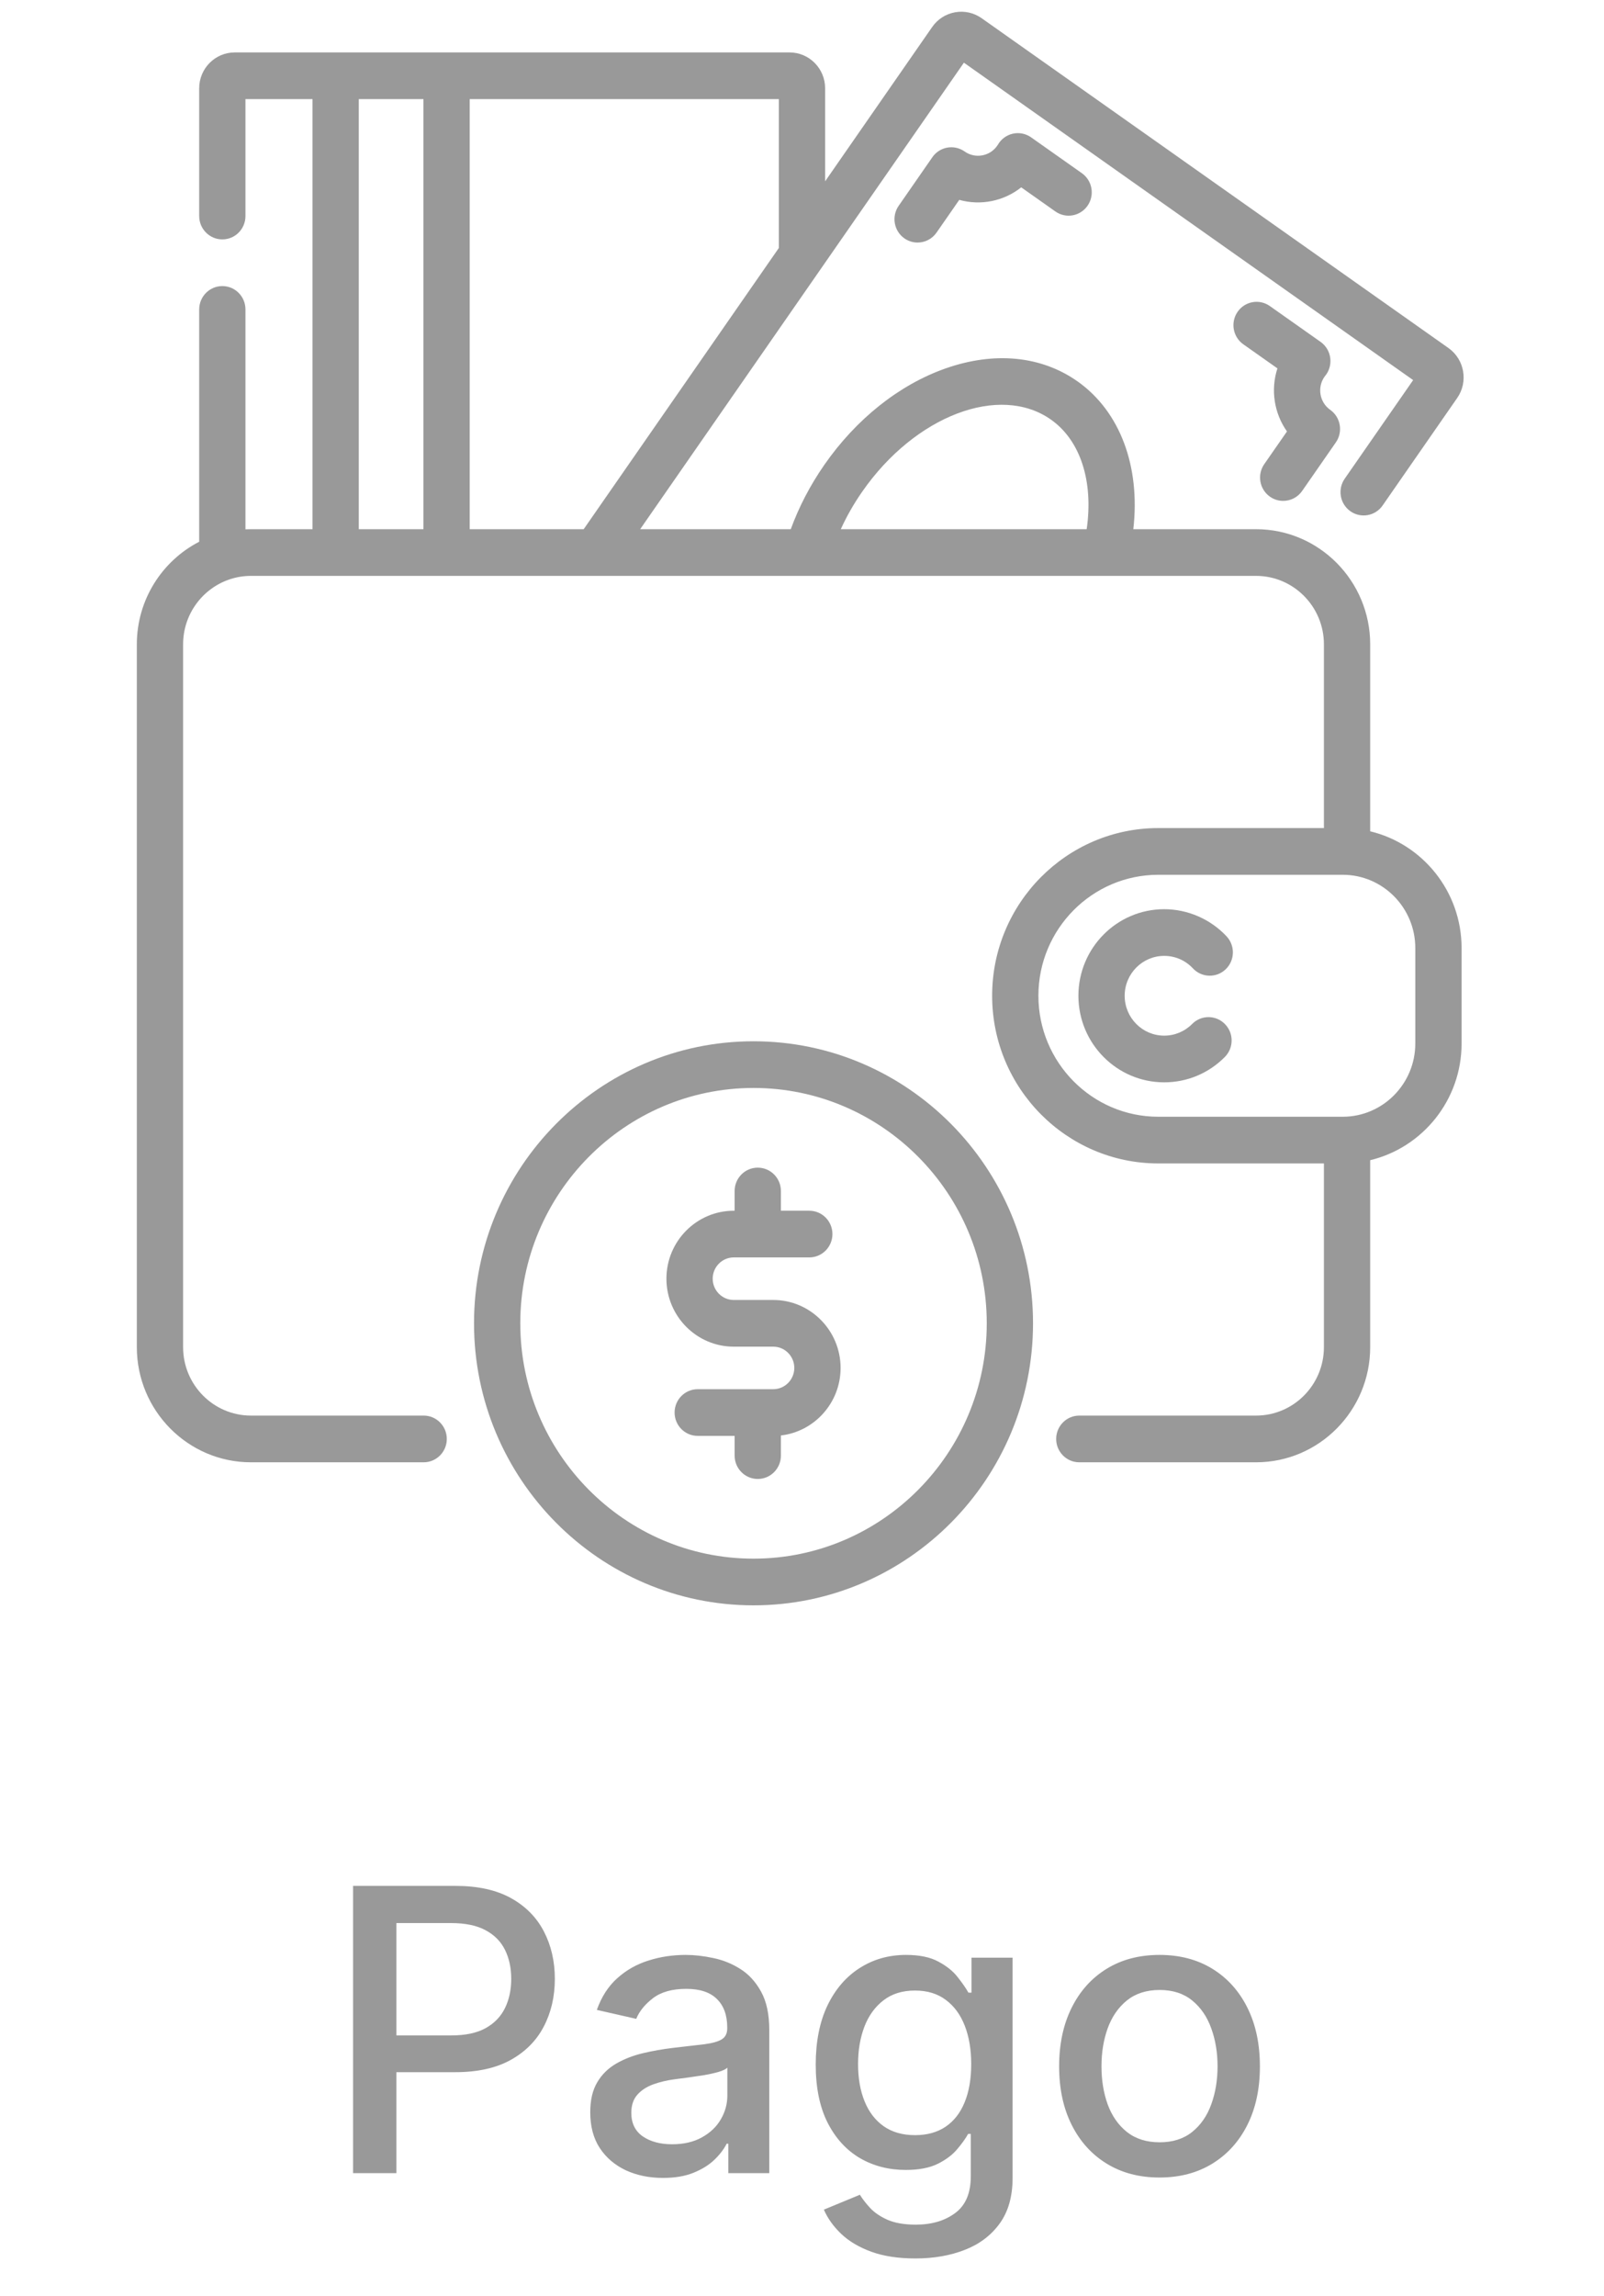 <svg width="65" height="93" viewBox="0 0 65 93" fill="none" xmlns="http://www.w3.org/2000/svg">
<g clip-path="url(#clip0_1582_12858)">
<path d="M41.785 5.564C41.569 5.411 41.3 5.357 41.043 5.415C40.786 5.473 40.565 5.638 40.434 5.868C40.428 5.88 40.42 5.89 40.413 5.9C40.112 6.334 39.518 6.439 39.089 6.136C38.664 5.837 38.08 5.94 37.783 6.368L36.417 8.337C36.12 8.765 36.223 9.354 36.647 9.654C36.811 9.769 36.998 9.825 37.184 9.825C37.479 9.825 37.77 9.684 37.952 9.422L38.873 8.096C39.737 8.338 40.676 8.151 41.384 7.589L42.767 8.565C43.191 8.865 43.775 8.761 44.072 8.333C44.369 7.905 44.266 7.316 43.842 7.016L41.785 5.564Z" fill="#999999"/>
<path d="M52.153 17.476L51.232 18.801C50.935 19.229 51.038 19.819 51.462 20.118C51.626 20.234 51.814 20.289 51.999 20.289C52.295 20.289 52.586 20.149 52.768 19.886L54.135 17.918C54.431 17.49 54.328 16.9 53.905 16.601C53.475 16.298 53.37 15.698 53.671 15.264C53.679 15.254 53.685 15.244 53.694 15.234C53.864 15.031 53.941 14.765 53.907 14.502C53.873 14.239 53.731 14.001 53.516 13.849L51.459 12.397C51.035 12.097 50.45 12.201 50.153 12.629C49.856 13.056 49.959 13.646 50.383 13.946L51.766 14.922C51.484 15.786 51.631 16.739 52.153 17.476Z" fill="#999999"/>
<path d="M47.177 38.719C47.623 38.719 48.036 38.899 48.342 39.226C48.697 39.605 49.291 39.623 49.667 39.264C50.044 38.905 50.06 38.307 49.705 37.927C49.051 37.229 48.13 36.828 47.177 36.828C45.26 36.828 43.701 38.401 43.701 40.335C43.701 42.268 45.26 43.841 47.177 43.841C48.106 43.841 48.979 43.476 49.635 42.814C50.002 42.444 50.002 41.846 49.635 41.477C49.27 41.107 48.676 41.107 48.31 41.477C48.007 41.782 47.605 41.95 47.177 41.95C46.294 41.95 45.576 41.225 45.576 40.335C45.576 39.444 46.294 38.719 47.177 38.719Z" fill="#999999"/>
<path d="M55.525 33.673V26.1C55.525 23.529 53.451 21.436 50.901 21.436H45.926C46.217 18.901 45.396 16.671 43.665 15.448C42.198 14.413 40.298 14.227 38.313 14.925C36.438 15.586 34.693 16.974 33.402 18.833C32.831 19.656 32.376 20.529 32.045 21.436H25.942L39.061 2.539L57.266 15.396L54.492 19.391C54.195 19.819 54.298 20.409 54.722 20.708C55.146 21.008 55.731 20.904 56.028 20.476L59.051 16.121C59.507 15.466 59.349 14.559 58.699 14.099L39.78 0.738C39.465 0.516 39.084 0.43 38.705 0.497C38.327 0.564 37.997 0.776 37.776 1.093L33.437 7.344V3.575C33.437 2.775 32.791 2.124 31.997 2.124H9.511C8.718 2.124 8.072 2.775 8.072 3.575V8.751C8.072 9.274 8.492 9.697 9.01 9.697C9.528 9.697 9.947 9.274 9.947 8.751V4.015H12.664V21.436H10.168C10.095 21.436 10.021 21.438 9.947 21.441V12.534C9.947 12.012 9.528 11.588 9.01 11.588C8.492 11.588 8.072 12.012 8.072 12.534V21.944C6.574 22.716 5.545 24.289 5.545 26.1V54.568C5.545 57.14 7.619 59.232 10.168 59.232H17.168C17.686 59.232 18.106 58.809 18.106 58.286C18.106 57.764 17.686 57.34 17.168 57.34H10.168C8.653 57.34 7.42 56.097 7.42 54.568V26.1C7.42 24.888 8.194 23.856 9.27 23.48C9.293 23.473 9.317 23.465 9.34 23.456C9.602 23.372 9.88 23.327 10.169 23.327H50.901C52.417 23.327 53.65 24.571 53.65 26.1V33.542H46.938C43.225 33.542 40.205 36.589 40.205 40.334C40.205 44.079 43.225 47.126 46.938 47.126H53.65V54.568C53.65 56.097 52.417 57.34 50.901 57.34H43.738C43.22 57.34 42.8 57.764 42.8 58.286C42.8 58.809 43.22 59.232 43.738 59.232H50.901C53.451 59.232 55.525 57.14 55.525 54.568V46.995C57.646 46.487 59.229 44.56 59.229 42.268V38.4C59.228 36.108 57.646 34.181 55.525 33.673ZM34.938 19.919C37.076 16.839 40.509 15.529 42.59 16.998C43.788 17.844 44.316 19.506 44.036 21.436H34.072C34.309 20.914 34.599 20.406 34.938 19.919ZM31.561 10.045L23.653 21.436H19.034V4.015H31.561V10.045ZM14.539 4.015H17.159V21.436H14.539V4.015ZM57.353 42.268C57.353 43.904 56.034 45.235 54.412 45.235H46.938C44.259 45.235 42.08 43.036 42.08 40.334C42.08 37.632 44.259 35.434 46.938 35.434H54.412C56.034 35.434 57.353 36.764 57.353 38.4V42.268Z" fill="#999999"/>
<path d="M30.535 42.178C24.29 42.178 19.209 47.303 19.209 53.602C19.209 59.901 24.29 65.026 30.535 65.026C36.781 65.026 41.862 59.901 41.862 53.602C41.862 47.303 36.781 42.178 30.535 42.178ZM30.535 63.135C25.324 63.135 21.084 58.858 21.084 53.602C21.084 48.345 25.324 44.069 30.535 44.069C35.747 44.069 39.987 48.345 39.987 53.602C39.987 58.858 35.747 63.135 30.535 63.135Z" fill="#999999"/>
<path d="M31.334 52.657H29.735C29.264 52.657 28.881 52.27 28.881 51.795C28.881 51.319 29.264 50.933 29.735 50.933H32.795C33.313 50.933 33.733 50.509 33.733 49.987C33.733 49.465 33.313 49.042 32.795 49.042H31.645V48.242C31.645 47.72 31.225 47.297 30.707 47.297C30.189 47.297 29.77 47.72 29.77 48.242V49.042H29.735C28.23 49.042 27.006 50.277 27.006 51.795C27.006 53.313 28.23 54.548 29.735 54.548H31.334C31.806 54.548 32.188 54.934 32.188 55.409C32.188 55.884 31.806 56.271 31.334 56.271H28.274C27.756 56.271 27.337 56.695 27.337 57.217C27.337 57.739 27.756 58.162 28.274 58.162H29.77V58.962C29.77 59.483 30.189 59.907 30.707 59.907C31.225 59.907 31.645 59.483 31.645 58.962V58.145C33.004 57.988 34.064 56.822 34.064 55.409C34.063 53.891 32.839 52.657 31.334 52.657Z" fill="#999999"/>
</g>
<path d="M14.308 88.026V76.39H18.455C19.361 76.39 20.111 76.555 20.705 76.884C21.3 77.214 21.745 77.665 22.041 78.237C22.336 78.805 22.484 79.445 22.484 80.157C22.484 80.873 22.334 81.517 22.035 82.089C21.739 82.657 21.293 83.108 20.694 83.441C20.099 83.771 19.351 83.936 18.45 83.936H15.598V82.447H18.291C18.863 82.447 19.327 82.348 19.683 82.151C20.039 81.951 20.3 81.678 20.467 81.333C20.634 80.989 20.717 80.596 20.717 80.157C20.717 79.718 20.634 79.328 20.467 78.987C20.3 78.646 20.037 78.379 19.677 78.186C19.321 77.992 18.851 77.896 18.268 77.896H16.063V88.026H14.308ZM26.867 88.219C26.314 88.219 25.814 88.117 25.367 87.913C24.92 87.704 24.566 87.403 24.305 87.009C24.047 86.615 23.919 86.132 23.919 85.561C23.919 85.068 24.013 84.663 24.203 84.344C24.392 84.026 24.648 83.775 24.97 83.589C25.292 83.403 25.651 83.263 26.049 83.168C26.447 83.074 26.852 83.002 27.265 82.953C27.788 82.892 28.212 82.843 28.538 82.805C28.864 82.763 29.1 82.697 29.248 82.606C29.396 82.515 29.47 82.367 29.47 82.163V82.123C29.47 81.627 29.329 81.242 29.049 80.969C28.773 80.697 28.36 80.561 27.811 80.561C27.239 80.561 26.788 80.687 26.458 80.941C26.133 81.191 25.907 81.469 25.782 81.776L24.186 81.413C24.375 80.882 24.651 80.454 25.015 80.129C25.383 79.799 25.805 79.561 26.282 79.413C26.759 79.261 27.261 79.186 27.788 79.186C28.136 79.186 28.506 79.227 28.896 79.311C29.29 79.39 29.657 79.538 29.998 79.754C30.343 79.969 30.625 80.278 30.845 80.68C31.064 81.078 31.174 81.594 31.174 82.231V88.026H29.515V86.833H29.447C29.337 87.053 29.172 87.269 28.953 87.481C28.733 87.693 28.451 87.869 28.106 88.009C27.761 88.15 27.348 88.219 26.867 88.219ZM27.237 86.856C27.706 86.856 28.108 86.763 28.441 86.578C28.778 86.392 29.034 86.15 29.208 85.85C29.386 85.547 29.475 85.223 29.475 84.879V83.754C29.415 83.814 29.297 83.871 29.123 83.924C28.953 83.973 28.758 84.017 28.538 84.055C28.318 84.089 28.104 84.121 27.896 84.151C27.687 84.178 27.513 84.201 27.373 84.219C27.044 84.261 26.742 84.331 26.47 84.43C26.201 84.528 25.985 84.67 25.822 84.856C25.663 85.038 25.583 85.28 25.583 85.583C25.583 86.004 25.739 86.322 26.049 86.538C26.36 86.75 26.756 86.856 27.237 86.856ZM37.096 91.481C36.403 91.481 35.806 91.39 35.306 91.208C34.81 91.026 34.405 90.786 34.09 90.487C33.776 90.187 33.541 89.86 33.386 89.504L34.846 88.901C34.948 89.068 35.085 89.244 35.255 89.43C35.429 89.619 35.664 89.78 35.96 89.913C36.259 90.045 36.643 90.112 37.113 90.112C37.757 90.112 38.289 89.954 38.71 89.64C39.13 89.329 39.34 88.833 39.34 88.151V86.436H39.232C39.13 86.621 38.982 86.828 38.789 87.055C38.6 87.282 38.339 87.479 38.005 87.646C37.672 87.812 37.238 87.896 36.704 87.896C36.015 87.896 35.393 87.735 34.84 87.413C34.291 87.087 33.855 86.608 33.534 85.975C33.215 85.339 33.056 84.557 33.056 83.629C33.056 82.701 33.214 81.905 33.528 81.242C33.846 80.579 34.282 80.072 34.835 79.719C35.388 79.364 36.015 79.186 36.715 79.186C37.257 79.186 37.694 79.276 38.028 79.458C38.361 79.636 38.621 79.844 38.806 80.083C38.996 80.322 39.142 80.532 39.244 80.714H39.369V79.299H41.034V88.219C41.034 88.969 40.859 89.585 40.511 90.066C40.162 90.547 39.691 90.903 39.096 91.134C38.505 91.365 37.839 91.481 37.096 91.481ZM37.079 86.487C37.568 86.487 37.98 86.373 38.318 86.146C38.659 85.915 38.916 85.585 39.09 85.157C39.268 84.725 39.357 84.208 39.357 83.606C39.357 83.019 39.27 82.502 39.096 82.055C38.922 81.608 38.666 81.259 38.329 81.009C37.992 80.755 37.575 80.629 37.079 80.629C36.568 80.629 36.142 80.761 35.801 81.026C35.46 81.288 35.202 81.644 35.028 82.094C34.857 82.545 34.772 83.049 34.772 83.606C34.772 84.178 34.859 84.68 35.034 85.112C35.208 85.543 35.465 85.88 35.806 86.123C36.151 86.365 36.575 86.487 37.079 86.487ZM46.988 88.203C46.17 88.203 45.456 88.015 44.846 87.64C44.236 87.265 43.763 86.74 43.426 86.066C43.089 85.392 42.92 84.604 42.92 83.703C42.92 82.797 43.089 82.005 43.426 81.328C43.763 80.65 44.236 80.123 44.846 79.748C45.456 79.373 46.17 79.186 46.988 79.186C47.806 79.186 48.52 79.373 49.13 79.748C49.74 80.123 50.214 80.65 50.551 81.328C50.888 82.005 51.056 82.797 51.056 83.703C51.056 84.604 50.888 85.392 50.551 86.066C50.214 86.74 49.74 87.265 49.13 87.64C48.52 88.015 47.806 88.203 46.988 88.203ZM46.994 86.776C47.524 86.776 47.964 86.636 48.312 86.356C48.66 86.076 48.918 85.703 49.085 85.237C49.255 84.771 49.34 84.257 49.34 83.697C49.34 83.14 49.255 82.629 49.085 82.163C48.918 81.693 48.66 81.316 48.312 81.032C47.964 80.748 47.524 80.606 46.994 80.606C46.46 80.606 46.017 80.748 45.664 81.032C45.316 81.316 45.056 81.693 44.886 82.163C44.719 82.629 44.636 83.14 44.636 83.697C44.636 84.257 44.719 84.771 44.886 85.237C45.056 85.703 45.316 86.076 45.664 86.356C46.017 86.636 46.46 86.776 46.994 86.776Z" fill="#999999"/>
<defs>
<clipPath id="clip0_1582_12858">
<rect width="64" height="64.552" fill="white" transform="translate(0.42 0.475)"/>
</clipPath>
</defs>
</svg>
